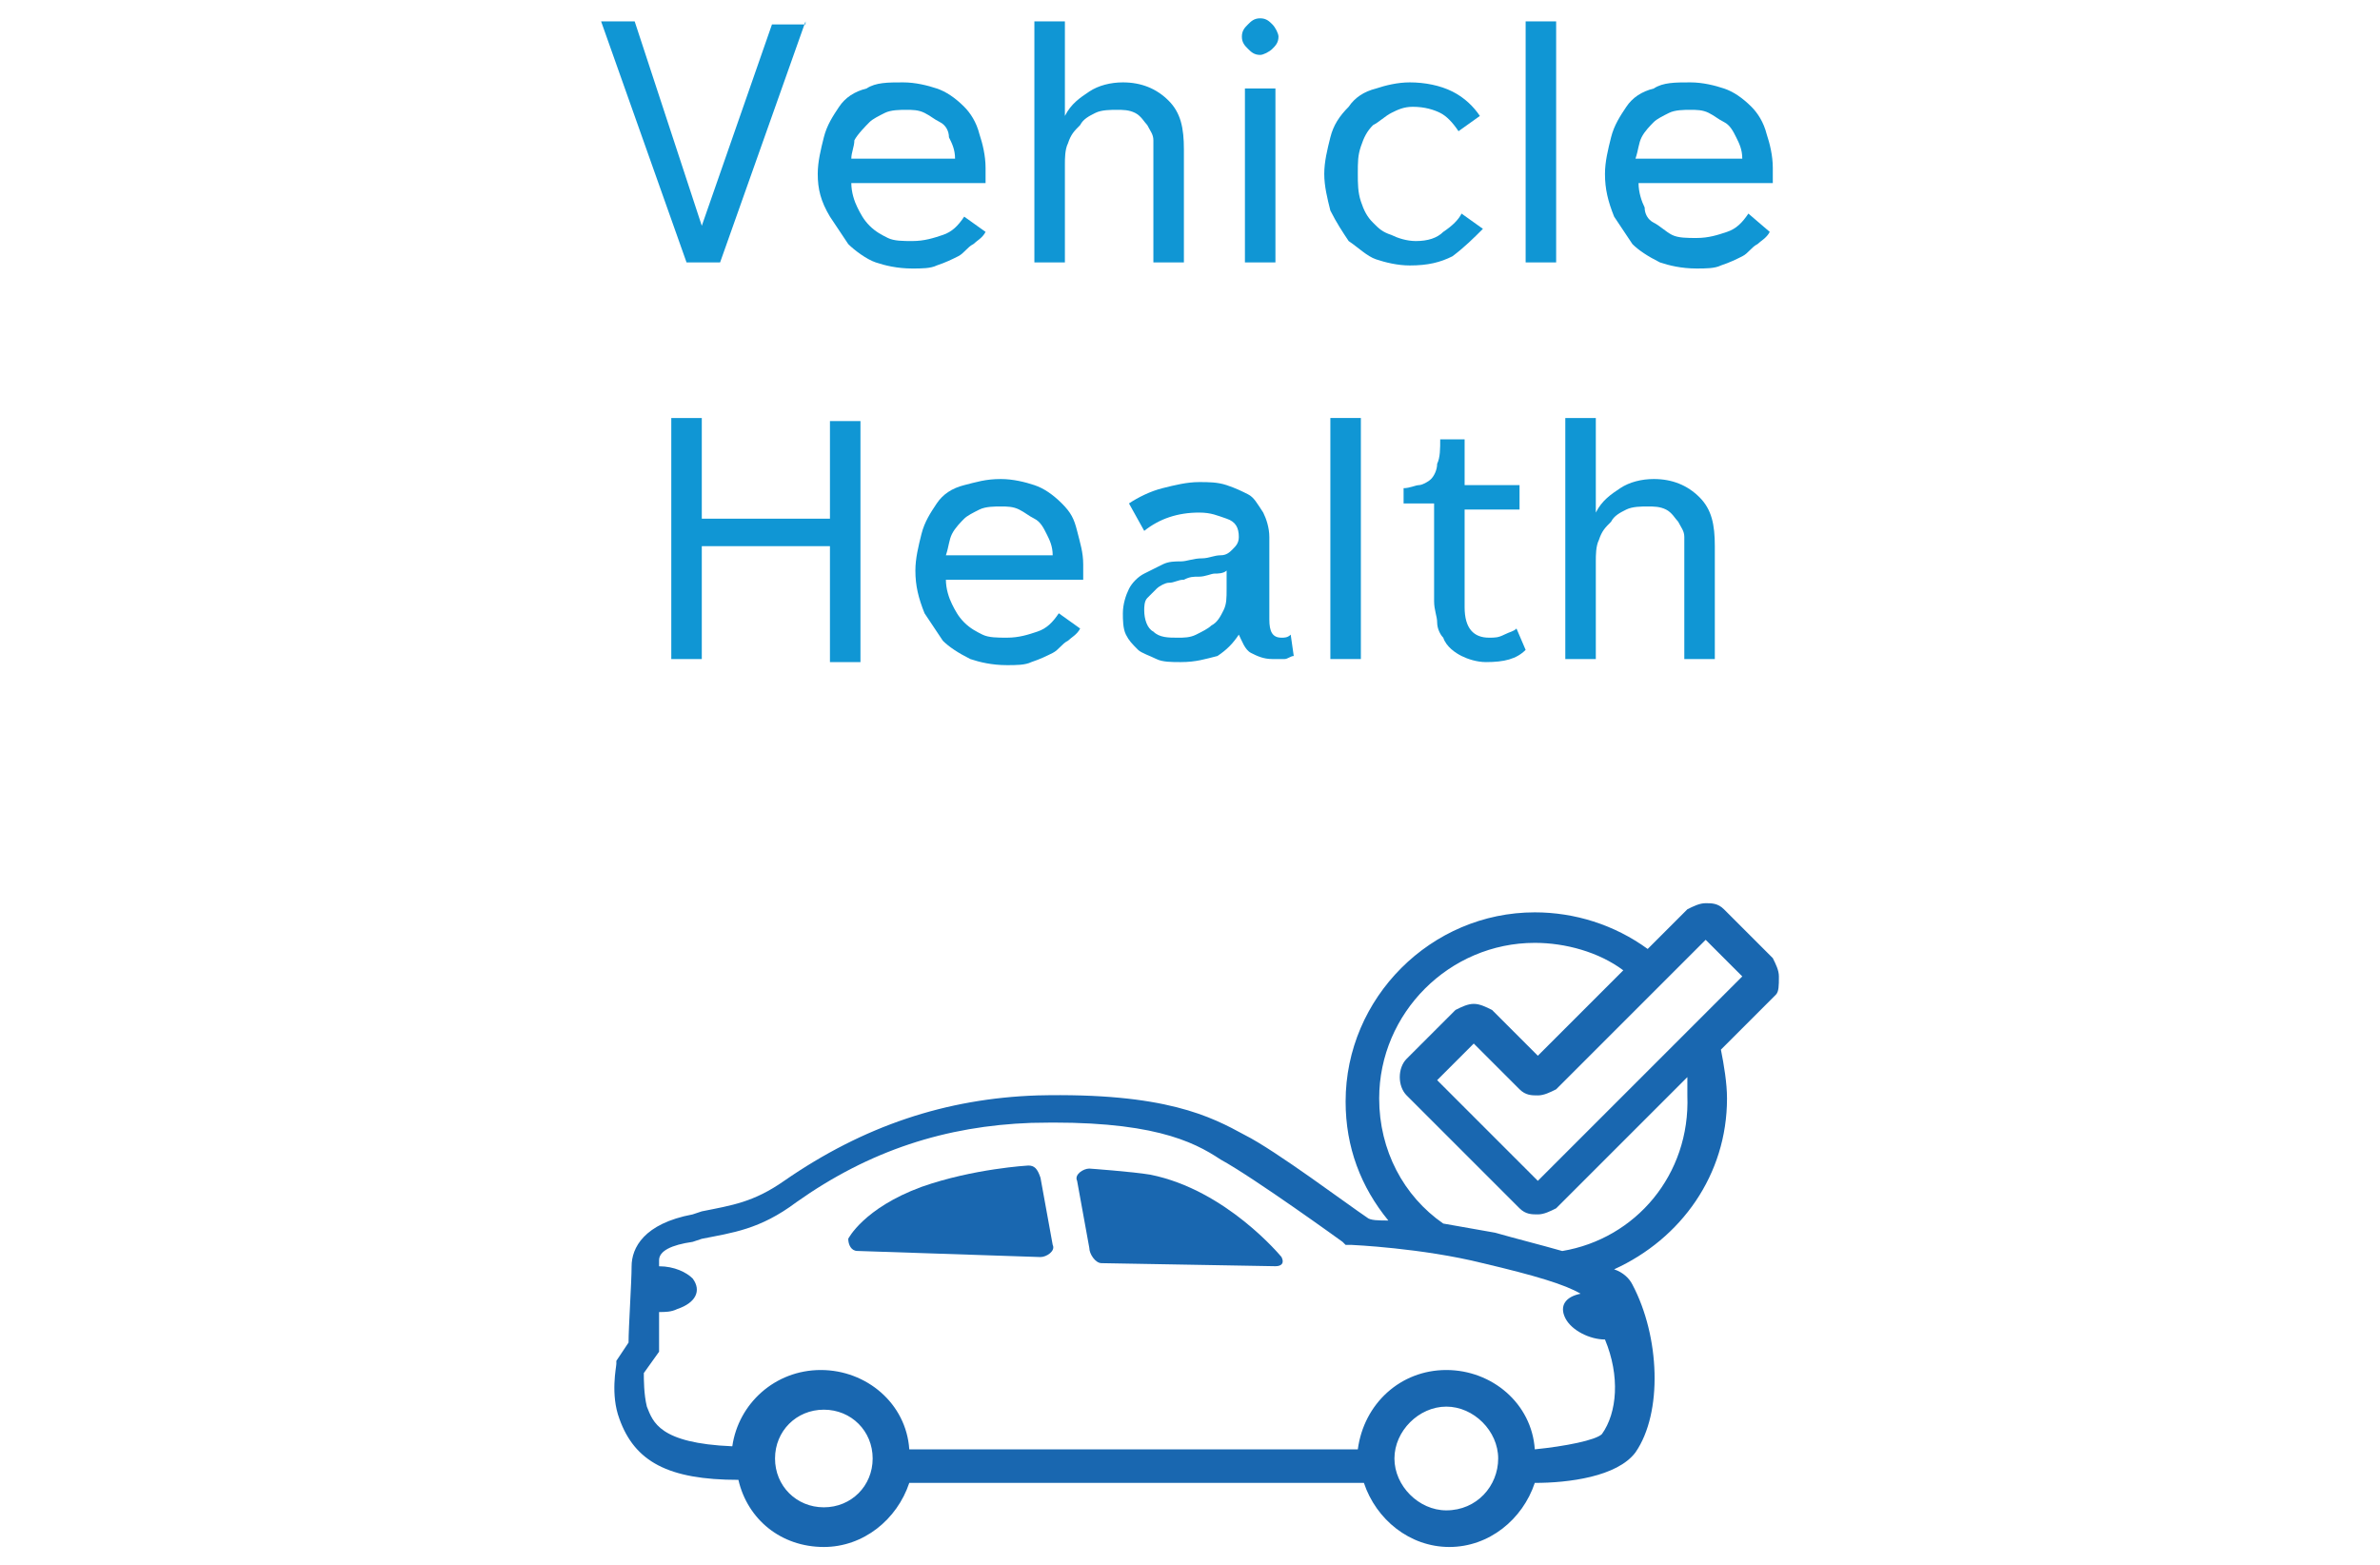 <?xml version="1.0" encoding="utf-8"?>
<!-- Generator: Adobe Illustrator 19.2.1, SVG Export Plug-In . SVG Version: 6.00 Build 0)  -->
<svg version="1.1" id="Layer_1" xmlns="http://www.w3.org/2000/svg" xmlns:xlink="http://www.w3.org/1999/xlink" x="0px" y="0px"
	 viewBox="0 0 78 51.3" style="enable-background:new 0 0 78 51.3;" xml:space="preserve">
<style type="text/css">
	.st0{enable-background:new    ;}
	.st1{fill:#1096D4;}
	.st2{fill:#1967B0;}
</style>
<g class="st0">
	<path class="st1" d="M26.4,0.7l-2.8,7.9h-1.1l-2.8-7.9h1.1L23,7.4l2.3-6.6H26.4z"/>
	<path class="st1" d="M26.8,5.7c0-0.4,0.1-0.8,0.2-1.2c0.1-0.4,0.3-0.7,0.5-1c0.2-0.3,0.5-0.5,0.9-0.6c0.3-0.2,0.7-0.2,1.2-0.2
		c0.4,0,0.8,0.1,1.1,0.2c0.3,0.1,0.6,0.3,0.9,0.6c0.2,0.2,0.4,0.5,0.5,0.9c0.1,0.3,0.2,0.7,0.2,1.1c0,0.1,0,0.2,0,0.3
		c0,0.1,0,0.1,0,0.2h-4.4c0,0.3,0.1,0.6,0.2,0.8c0.1,0.2,0.2,0.4,0.4,0.6c0.2,0.2,0.4,0.3,0.6,0.4c0.2,0.1,0.5,0.1,0.8,0.1
		c0.4,0,0.7-0.1,1-0.2c0.3-0.1,0.5-0.3,0.7-0.6l0.7,0.5c-0.1,0.2-0.3,0.3-0.4,0.4c-0.2,0.1-0.3,0.3-0.5,0.4
		c-0.2,0.1-0.4,0.2-0.7,0.3c-0.2,0.1-0.5,0.1-0.8,0.1c-0.5,0-0.9-0.1-1.2-0.2s-0.7-0.4-0.9-0.6c-0.2-0.3-0.4-0.6-0.6-0.9
		C26.9,6.6,26.8,6.2,26.8,5.7z M31.3,5.2c0-0.3-0.1-0.5-0.2-0.7C31.1,4.3,31,4.1,30.8,4c-0.2-0.1-0.3-0.2-0.5-0.3
		c-0.2-0.1-0.4-0.1-0.6-0.1c-0.2,0-0.5,0-0.7,0.1c-0.2,0.1-0.4,0.2-0.5,0.3S28.1,4.4,28,4.6C28,4.8,27.9,5,27.9,5.2H31.3z"/>
	<path class="st1" d="M33.9,8.6V0.7h1v3.1c0.2-0.4,0.5-0.6,0.8-0.8c0.3-0.2,0.7-0.3,1.1-0.3c0.6,0,1.1,0.2,1.5,0.6
		c0.4,0.4,0.5,0.9,0.5,1.6v3.7h-1V5.1c0-0.2,0-0.3,0-0.5c0-0.2-0.1-0.3-0.2-0.5c-0.1-0.1-0.2-0.3-0.4-0.4c-0.2-0.1-0.4-0.1-0.6-0.1
		c-0.2,0-0.5,0-0.7,0.1c-0.2,0.1-0.4,0.2-0.5,0.4c-0.2,0.2-0.3,0.3-0.4,0.6c-0.1,0.2-0.1,0.5-0.1,0.7v3.2H33.9z"/>
	<path class="st1" d="M40.7,1.2c0-0.2,0.1-0.3,0.2-0.4c0.1-0.1,0.2-0.2,0.4-0.2c0.2,0,0.3,0.1,0.4,0.2s0.2,0.3,0.2,0.4
		c0,0.2-0.1,0.3-0.2,0.4c-0.1,0.1-0.3,0.2-0.4,0.2c-0.2,0-0.3-0.1-0.4-0.2C40.8,1.5,40.7,1.4,40.7,1.2z M40.8,8.6V2.9h1v5.7H40.8z"
		/>
	<path class="st1" d="M46.2,2.7c0.5,0,1,0.1,1.4,0.3s0.7,0.5,0.9,0.8l-0.7,0.5c-0.2-0.3-0.4-0.5-0.6-0.6c-0.2-0.1-0.5-0.2-0.9-0.2
		c-0.3,0-0.5,0.1-0.7,0.2c-0.2,0.1-0.4,0.3-0.6,0.4c-0.2,0.2-0.3,0.4-0.4,0.7c-0.1,0.3-0.1,0.5-0.1,0.9c0,0.3,0,0.6,0.1,0.9
		c0.1,0.3,0.2,0.5,0.4,0.7c0.2,0.2,0.3,0.3,0.6,0.4c0.2,0.1,0.5,0.2,0.8,0.2c0.4,0,0.7-0.1,0.9-0.3c0.3-0.2,0.5-0.4,0.6-0.6l0.7,0.5
		c-0.3,0.3-0.6,0.6-1,0.9c-0.4,0.2-0.8,0.3-1.4,0.3c-0.4,0-0.8-0.1-1.1-0.2s-0.6-0.4-0.9-0.6c-0.2-0.3-0.4-0.6-0.6-1
		c-0.1-0.4-0.2-0.8-0.2-1.2c0-0.4,0.1-0.8,0.2-1.2c0.1-0.4,0.3-0.7,0.6-1c0.2-0.3,0.5-0.5,0.9-0.6C45.4,2.8,45.8,2.7,46.2,2.7z"/>
	<path class="st1" d="M50,8.6V0.7h1v7.9H50z"/>
	<path class="st1" d="M52.6,5.7c0-0.4,0.1-0.8,0.2-1.2c0.1-0.4,0.3-0.7,0.5-1c0.2-0.3,0.5-0.5,0.9-0.6c0.3-0.2,0.7-0.2,1.2-0.2
		c0.4,0,0.8,0.1,1.1,0.2c0.3,0.1,0.6,0.3,0.9,0.6c0.2,0.2,0.4,0.5,0.5,0.9c0.1,0.3,0.2,0.7,0.2,1.1c0,0.1,0,0.2,0,0.3
		c0,0.1,0,0.1,0,0.2h-4.4c0,0.3,0.1,0.6,0.2,0.8C53.9,7,54,7.2,54.2,7.3s0.4,0.3,0.6,0.4c0.2,0.1,0.5,0.1,0.8,0.1
		c0.4,0,0.7-0.1,1-0.2s0.5-0.3,0.7-0.6L58,7.6c-0.1,0.2-0.3,0.3-0.4,0.4c-0.2,0.1-0.3,0.3-0.5,0.4c-0.2,0.1-0.4,0.2-0.7,0.3
		c-0.2,0.1-0.5,0.1-0.8,0.1c-0.5,0-0.9-0.1-1.2-0.2c-0.4-0.2-0.7-0.4-0.9-0.6c-0.2-0.3-0.4-0.6-0.6-0.9C52.7,6.6,52.6,6.2,52.6,5.7z
		 M57.1,5.2c0-0.3-0.1-0.5-0.2-0.7c-0.1-0.2-0.2-0.4-0.4-0.5c-0.2-0.1-0.3-0.2-0.5-0.3c-0.2-0.1-0.4-0.1-0.6-0.1
		c-0.2,0-0.5,0-0.7,0.1c-0.2,0.1-0.4,0.2-0.5,0.3s-0.3,0.3-0.4,0.5c-0.1,0.2-0.1,0.4-0.2,0.7H57.1z"/>
</g>
<g class="st0">
	<path class="st1" d="M27.2,21.6v-3.7H23v3.7h-1v-7.9h1V17h4.2v-3.2h1v7.9H27.2z"/>
	<path class="st1" d="M30,18.7c0-0.4,0.1-0.8,0.2-1.2c0.1-0.4,0.3-0.7,0.5-1c0.2-0.3,0.5-0.5,0.9-0.6s0.7-0.2,1.2-0.2
		c0.4,0,0.8,0.1,1.1,0.2c0.3,0.1,0.6,0.3,0.9,0.6s0.4,0.5,0.5,0.9s0.2,0.7,0.2,1.1c0,0.1,0,0.2,0,0.3c0,0.1,0,0.1,0,0.2H31
		c0,0.3,0.1,0.6,0.2,0.8c0.1,0.2,0.2,0.4,0.4,0.6c0.2,0.2,0.4,0.3,0.6,0.4c0.2,0.1,0.5,0.1,0.8,0.1c0.4,0,0.7-0.1,1-0.2
		c0.3-0.1,0.5-0.3,0.7-0.6l0.7,0.5c-0.1,0.2-0.3,0.3-0.4,0.4c-0.2,0.1-0.3,0.3-0.5,0.4c-0.2,0.1-0.4,0.2-0.7,0.3
		c-0.2,0.1-0.5,0.1-0.8,0.1c-0.5,0-0.9-0.1-1.2-0.2c-0.4-0.2-0.7-0.4-0.9-0.6c-0.2-0.3-0.4-0.6-0.6-0.9C30.1,19.6,30,19.2,30,18.7z
		 M34.5,18.2c0-0.3-0.1-0.5-0.2-0.7c-0.1-0.2-0.2-0.4-0.4-0.5c-0.2-0.1-0.3-0.2-0.5-0.3c-0.2-0.1-0.4-0.1-0.6-0.1
		c-0.2,0-0.5,0-0.7,0.1c-0.2,0.1-0.4,0.2-0.5,0.3s-0.3,0.3-0.4,0.5c-0.1,0.2-0.1,0.4-0.2,0.7H34.5z"/>
	<path class="st1" d="M38.7,21.7c-0.3,0-0.6,0-0.8-0.1c-0.2-0.1-0.5-0.2-0.6-0.3c-0.2-0.2-0.3-0.3-0.4-0.5c-0.1-0.2-0.1-0.5-0.1-0.7
		c0-0.3,0.1-0.6,0.2-0.8s0.3-0.4,0.5-0.5c0.2-0.1,0.4-0.2,0.6-0.3c0.2-0.1,0.4-0.1,0.6-0.1c0.2,0,0.4-0.1,0.7-0.1
		c0.2,0,0.4-0.1,0.6-0.1s0.3-0.1,0.4-0.2c0.1-0.1,0.2-0.2,0.2-0.4c0-0.3-0.1-0.5-0.4-0.6s-0.5-0.2-0.9-0.2c-0.7,0-1.3,0.2-1.8,0.6
		L37,16.5c0.3-0.2,0.7-0.4,1.1-0.5c0.4-0.1,0.8-0.2,1.2-0.2c0.3,0,0.6,0,0.9,0.1c0.3,0.1,0.5,0.2,0.7,0.3s0.3,0.3,0.5,0.6
		c0.1,0.2,0.2,0.5,0.2,0.8v2.7c0,0.4,0.1,0.6,0.4,0.6c0.1,0,0.2,0,0.3-0.1l0.1,0.7c-0.1,0-0.2,0.1-0.3,0.1c-0.1,0-0.2,0-0.4,0
		c-0.3,0-0.5-0.1-0.7-0.2c-0.2-0.1-0.3-0.4-0.4-0.6c-0.2,0.3-0.4,0.5-0.7,0.7C39.5,21.6,39.2,21.7,38.7,21.7z M40.5,18.5
		c-0.1,0.1-0.2,0.2-0.3,0.2c-0.1,0.1-0.3,0.1-0.4,0.1s-0.3,0.1-0.5,0.1c-0.2,0-0.3,0-0.5,0.1c-0.2,0-0.3,0.1-0.5,0.1
		c-0.1,0-0.3,0.1-0.4,0.2s-0.2,0.2-0.3,0.3c-0.1,0.1-0.1,0.3-0.1,0.4c0,0.3,0.1,0.6,0.3,0.7c0.2,0.2,0.5,0.2,0.8,0.2
		c0.2,0,0.4,0,0.6-0.1c0.2-0.1,0.4-0.2,0.5-0.3c0.2-0.1,0.3-0.3,0.4-0.5c0.1-0.2,0.1-0.4,0.1-0.7V18.5z"/>
	<path class="st1" d="M43.6,21.6v-7.9h1v7.9H43.6z"/>
	<path class="st1" d="M50,21.3c-0.3,0.3-0.7,0.4-1.3,0.4c-0.3,0-0.6-0.1-0.8-0.2c-0.2-0.1-0.5-0.3-0.6-0.6c-0.1-0.1-0.2-0.3-0.2-0.5
		c0-0.2-0.1-0.4-0.1-0.7v-3.2H46V16c0.2,0,0.4-0.1,0.5-0.1c0.1,0,0.3-0.1,0.4-0.2c0.1-0.1,0.2-0.3,0.2-0.5c0.1-0.2,0.1-0.5,0.1-0.8
		H48v1.5h1.8v0.8H48v3.2c0,0.7,0.3,1,0.8,1c0.2,0,0.3,0,0.5-0.1s0.3-0.1,0.4-0.2L50,21.3z"/>
	<path class="st1" d="M51.3,21.6v-7.9h1v3.1c0.2-0.4,0.5-0.6,0.8-0.8c0.3-0.2,0.7-0.3,1.1-0.3c0.6,0,1.1,0.2,1.5,0.6
		c0.4,0.4,0.5,0.9,0.5,1.6v3.7h-1v-3.5c0-0.2,0-0.3,0-0.5c0-0.2-0.1-0.3-0.2-0.5c-0.1-0.1-0.2-0.3-0.4-0.4c-0.2-0.1-0.4-0.1-0.6-0.1
		c-0.2,0-0.5,0-0.7,0.1c-0.2,0.1-0.4,0.2-0.5,0.4c-0.2,0.2-0.3,0.3-0.4,0.6c-0.1,0.2-0.1,0.5-0.1,0.7v3.2H51.3z"/>
</g>
<g id="Page-1_4_" transform="translate(292, 480)">
	<path id="Fill-1_13_" class="st2" d="M-263.9-439l6,0.2c0.2,0,0.5-0.2,0.4-0.4l-0.4-2.2c-0.1-0.3-0.2-0.4-0.4-0.4
		c0,0-1.8,0.1-3.5,0.7c-1.9,0.7-2.4,1.7-2.4,1.7C-264.2-439.2-264.1-439-263.9-439"/>
	<path id="Fill-3_4_" class="st2" d="M-250.2-438.5c0.2,0,0.3-0.1,0.2-0.3c0,0-1.8-2.2-4.3-2.7c-0.6-0.1-2-0.2-2-0.2
		c-0.2,0-0.5,0.2-0.4,0.4l0.4,2.2c0,0.2,0.2,0.5,0.4,0.5L-250.2-438.5z"/>
	<g id="Group-7_1_" transform="translate(0, 0.102)">
		<path id="Fill-5_4_" class="st2" d="M-241.6-441.4l-3.3-3.3l1.2-1.2l1.5,1.5c0.2,0.2,0.4,0.2,0.6,0.2s0.4-0.1,0.6-0.2l4.9-4.9
			l1.2,1.2L-241.6-441.4z M-240.8-439.1c-0.7-0.2-1.5-0.4-2.2-0.6c-0.6-0.1-1.1-0.2-1.7-0.3c-1.3-0.9-2.1-2.4-2.1-4.1
			c0-2.8,2.3-5.1,5.1-5.1c1,0,2.1,0.3,2.9,0.9l-2.8,2.8l-1.5-1.5c-0.2-0.1-0.4-0.2-0.6-0.2c-0.2,0-0.4,0.1-0.6,0.2l-1.6,1.6
			c-0.3,0.3-0.3,0.9,0,1.2l3.7,3.7c0.2,0.2,0.4,0.2,0.6,0.2c0.2,0,0.4-0.1,0.6-0.2l4.3-4.3c0,0.2,0,0.4,0,0.6
			C-236.6-441.6-238.4-439.5-240.8-439.1L-240.8-439.1z M-239.5-433.1c-0.2,0.2-1.2,0.4-2.2,0.5c-0.1-1.5-1.4-2.6-2.9-2.6
			c-1.5,0-2.7,1.1-2.9,2.6h-14.7c-0.1-1.5-1.4-2.6-2.9-2.6c-1.5,0-2.7,1.1-2.9,2.5c-2.4-0.1-2.6-0.8-2.8-1.3
			c-0.1-0.4-0.1-0.9-0.1-1.1l0.5-0.7l0-0.2c0,0,0-0.5,0-1.1c0.2,0,0.4,0,0.6-0.1c0.6-0.2,0.8-0.6,0.5-1c-0.2-0.2-0.6-0.4-1.1-0.4
			c0-0.1,0-0.2,0-0.2c0-0.3,0.4-0.5,1.1-0.6l0.3-0.1c1-0.2,1.9-0.3,3.1-1.2c2.4-1.7,4.9-2.5,7.7-2.6c3.9-0.1,5.3,0.6,6.2,1.2
			c1.1,0.6,4,2.7,4,2.7l0.1,0.1l0.2,0c0,0,2.3,0.1,4.3,0.6c1.7,0.4,2.7,0.7,3.2,1c-0.5,0.1-0.7,0.4-0.5,0.8c0.2,0.4,0.8,0.7,1.3,0.7
			C-238.9-435-239-433.8-239.5-433.1L-239.5-433.1z M-244.6-430.6c-0.9,0-1.7-0.8-1.7-1.7s0.8-1.7,1.7-1.7s1.7,0.8,1.7,1.7
			S-243.6-430.6-244.6-430.6L-244.6-430.6z M-265-430.7c-0.9,0-1.6-0.7-1.6-1.6c0-0.9,0.7-1.6,1.6-1.6c0.9,0,1.6,0.7,1.6,1.6
			C-263.4-431.4-264.1-430.7-265-430.7L-265-430.7z M-233.7-448.1c0-0.2-0.1-0.4-0.2-0.6l-1.6-1.6c-0.2-0.2-0.4-0.2-0.6-0.2
			s-0.4,0.1-0.6,0.2l-1.3,1.3c-1.1-0.8-2.4-1.2-3.7-1.2c-3.4,0-6.2,2.8-6.2,6.2c0,1.5,0.5,2.8,1.4,3.9c-0.3,0-0.6,0-0.7-0.1
			c-0.6-0.4-3-2.2-4-2.7c-1.1-0.6-2.6-1.4-6.8-1.3c-3,0.1-5.7,1-8.3,2.8c-1,0.7-1.7,0.8-2.7,1l-0.3,0.1c-1.6,0.3-2,1.1-2,1.7
			c0,0.5-0.1,2-0.1,2.5l-0.4,0.6l0,0.1c0,0.1-0.2,1,0.1,1.8c0.5,1.4,1.6,2,3.9,2c0.3,1.3,1.4,2.2,2.8,2.2c1.3,0,2.4-0.9,2.8-2.1
			h14.9c0.4,1.2,1.5,2.1,2.8,2.1c1.3,0,2.4-0.9,2.8-2.1c1.1,0,2.7-0.2,3.3-1c0.9-1.3,0.8-3.8-0.1-5.5c-0.1-0.2-0.3-0.4-0.6-0.5
			c2.2-1,3.7-3.1,3.7-5.6c0-0.5-0.1-1.1-0.2-1.6l1.8-1.8C-233.7-447.6-233.7-447.8-233.7-448.1L-233.7-448.1z"/>
	</g>
</g>
</svg>
